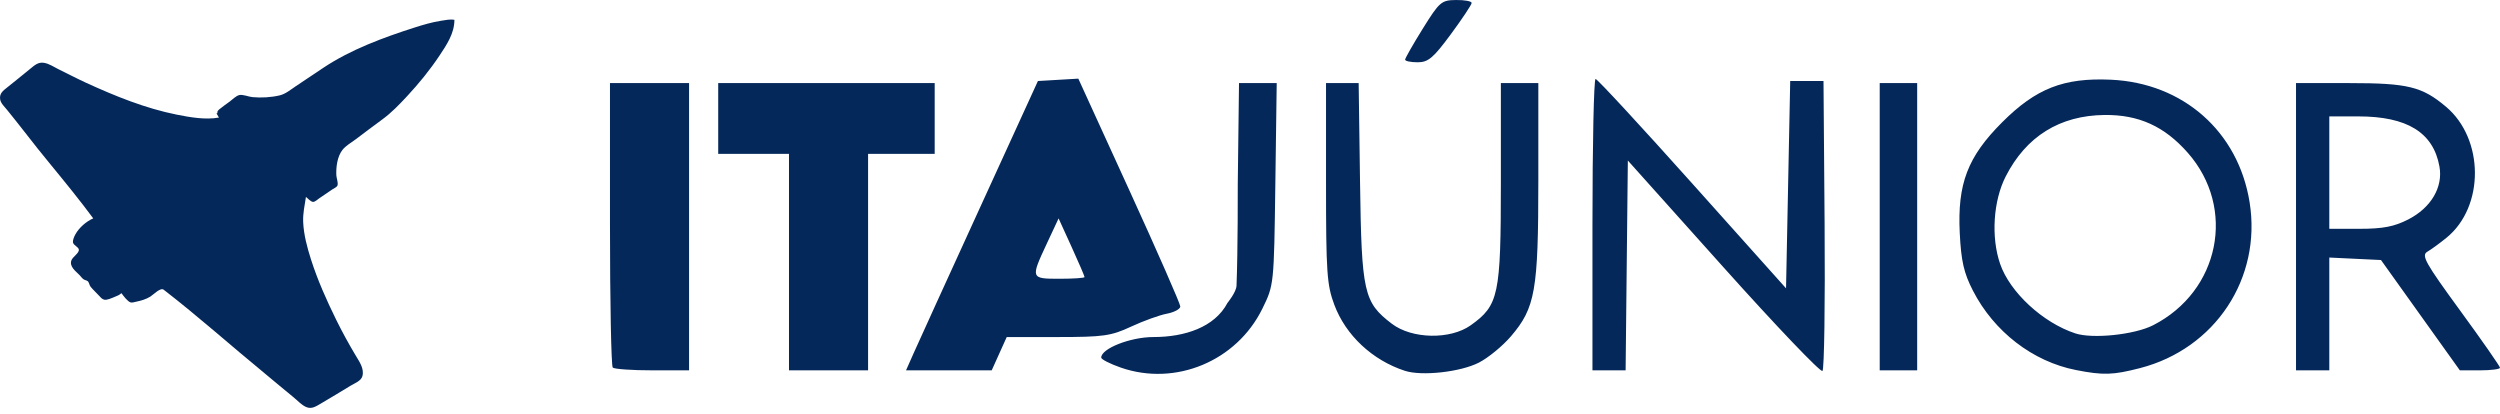 <svg width="284" height="47" viewBox="0 0 284 47" fill="none" xmlns="http://www.w3.org/2000/svg">
<path d="M127.344 41.766C126.109 41.338 125.098 40.823 125.098 40.622C125.098 39.592 128.414 38.288 131.034 38.288C134.598 38.288 137.989 37.171 139.441 34.411C139.441 34.411 140.438 33.194 140.468 32.46C140.628 28.545 140.61 20.95 140.61 20.95L140.751 9.44H142.893H145.035L144.879 20.908C144.724 32.37 144.724 32.378 143.4 35.074C140.48 41.02 133.542 43.912 127.344 41.766H127.344ZM159.594 42.124C155.894 40.915 152.876 38.091 151.579 34.624C150.733 32.365 150.636 30.934 150.636 20.772V9.44H152.49H154.344L154.5 20.672C154.674 33.265 154.915 34.338 158.114 36.778C160.4 38.522 164.758 38.604 167.08 36.948C170.253 34.685 170.498 33.526 170.498 20.809V9.44H172.627H174.755V20.468C174.755 33.012 174.411 34.97 171.641 38.207C170.696 39.31 169.058 40.654 167.999 41.194C165.899 42.266 161.513 42.751 159.594 42.124L159.594 42.124ZM195.795 30.371L184.923 18.236L184.796 30.154L184.67 42.071H182.786H180.903V25.519C180.903 16.415 181.062 8.967 181.257 8.968C181.453 8.969 186.401 14.321 192.253 20.861L202.894 32.753L203.13 20.978L203.367 9.203H205.258H207.15L207.275 25.489C207.343 34.446 207.235 41.939 207.034 42.14C206.833 42.341 201.776 37.045 195.795 30.371ZM235.824 42.035C230.915 41.07 226.516 37.677 224.12 33.009C223.091 31.003 222.785 29.66 222.627 26.465C222.352 20.869 223.522 17.813 227.444 13.891C231.289 10.046 234.43 8.815 239.782 9.054C248.01 9.421 254.273 14.952 255.557 22.983C256.936 31.609 251.649 39.609 243.111 41.816C240.029 42.612 238.932 42.645 235.824 42.035ZM244.588 36.95C252.163 33.086 254.065 23.643 248.535 17.36C245.882 14.346 242.964 13.02 239.077 13.062C233.994 13.116 230.173 15.491 227.851 20.038C226.433 22.814 226.168 26.928 227.212 29.972C228.318 33.196 232.068 36.663 235.759 37.874C237.728 38.521 242.487 38.023 244.588 36.95ZM69.608 41.756C69.435 41.583 69.293 34.241 69.293 25.44V9.44H73.786H78.278V25.756V42.071H74.101C71.803 42.071 69.782 41.929 69.608 41.756ZM89.629 29.775V17.479H85.609H81.589V13.46V9.44H93.885H106.181V13.46V17.479H102.398H98.614V29.775V42.071H94.121H89.629V29.775ZM103.816 40.062C104.307 38.956 107.678 31.561 111.308 23.627L117.908 9.203L120.202 9.068L122.497 8.933L128.29 21.608C131.476 28.579 134.083 34.522 134.083 34.814C134.083 35.106 133.392 35.477 132.546 35.639C131.701 35.8 129.871 36.462 128.48 37.11C126.217 38.164 125.338 38.288 120.157 38.288H114.364L113.511 40.18L112.658 42.072H107.791H102.924L103.816 40.062ZM123.206 31.475C123.206 31.369 122.542 29.826 121.731 28.046L120.256 24.81L118.93 27.647C117.062 31.643 117.071 31.667 120.369 31.667C121.929 31.667 123.206 31.581 123.206 31.475ZM213.535 25.756V9.44H215.663H217.791V25.756V42.071H215.663H213.535V25.756ZM260.827 25.756V9.44H266.917C273.529 9.44 275.145 9.836 277.862 12.122C282.215 15.784 282.253 23.472 277.936 26.997C277.179 27.614 276.195 28.334 275.748 28.595C275.036 29.011 275.493 29.831 279.468 35.275C281.961 38.688 284 41.614 284 41.776C284 41.939 282.974 42.071 281.72 42.071H279.44L274.96 35.805L270.481 29.539L267.546 29.398L264.61 29.257V35.664V42.071H262.718H260.827L260.827 25.756ZM273.579 24.928C276.169 23.6 277.545 21.264 277.121 18.914C276.425 15.057 273.456 13.223 267.911 13.223H264.61V19.608V25.992H268.057C270.701 25.992 271.987 25.744 273.579 24.928ZM159.621 6.778C159.621 6.614 160.526 5.027 161.631 3.25C163.528 0.202 163.741 0.019 165.415 0.001C166.39 -0.01 167.185 0.141 167.181 0.336C167.177 0.531 166.114 2.127 164.819 3.883C162.819 6.593 162.249 7.075 161.042 7.075C160.261 7.075 159.621 6.941 159.621 6.778Z" fill="#05285B"/>
<path d="M24.713 12.844L24.595 12.883L24.87 13.354C23.358 13.634 21.574 13.322 20.085 13.024C16.497 12.307 13.042 10.901 9.729 9.38C8.683 8.9 7.665 8.362 6.631 7.858C6.091 7.595 5.59 7.23 4.983 7.134C4.315 7.029 3.9 7.441 3.414 7.831C2.548 8.525 1.701 9.242 0.826 9.925C0.352 10.294 -0.083 10.62 0.014 11.275C0.083 11.741 0.527 12.137 0.81 12.491C1.456 13.3 2.111 14.103 2.743 14.923C3.731 16.206 4.749 17.476 5.778 18.727C7.412 20.717 9.059 22.738 10.592 24.807C9.804 25.147 8.986 25.863 8.57 26.611C8.438 26.85 8.243 27.272 8.294 27.553C8.352 27.875 8.998 28.095 8.96 28.416C8.91 28.829 8.246 29.18 8.105 29.592C7.868 30.285 8.598 30.808 9.023 31.24C9.178 31.398 9.312 31.601 9.494 31.728C9.634 31.825 9.821 31.837 9.956 31.94C10.134 32.076 10.144 32.394 10.291 32.574C10.586 32.932 10.94 33.25 11.252 33.593C11.412 33.769 11.599 33.997 11.848 34.046C12.181 34.112 12.719 33.85 13.024 33.727C13.281 33.623 13.573 33.518 13.77 33.319H13.809C14.012 33.607 14.486 34.241 14.832 34.353C15.01 34.411 15.278 34.312 15.456 34.276C16.028 34.161 16.561 34.007 17.064 33.703C17.414 33.492 18.222 32.624 18.594 32.911C22.511 35.935 26.22 39.259 30.047 42.396C31.137 43.289 32.204 44.212 33.303 45.094C33.766 45.465 34.211 45.978 34.754 46.227C35.414 46.53 35.923 46.145 36.48 45.825C37.604 45.18 38.703 44.49 39.814 43.823C40.264 43.553 41.017 43.283 41.168 42.733C41.399 41.892 40.837 41.104 40.426 40.418C39.624 39.082 38.866 37.698 38.179 36.3C37.09 34.084 36.082 31.83 35.329 29.475C34.896 28.12 34.505 26.666 34.442 25.239C34.398 24.23 34.61 23.356 34.754 22.375C34.97 22.523 35.303 22.941 35.578 22.935C35.794 22.93 36.074 22.662 36.245 22.543C36.738 22.199 37.242 21.871 37.735 21.529C37.902 21.413 38.264 21.269 38.336 21.068C38.444 20.767 38.222 20.226 38.208 19.904C38.167 18.982 38.311 17.797 38.894 17.041C39.272 16.55 39.91 16.2 40.403 15.83C41.408 15.075 42.405 14.31 43.423 13.572C44.471 12.812 45.372 11.866 46.251 10.922C47.581 9.491 48.83 7.96 49.915 6.333C50.742 5.093 51.621 3.795 51.621 2.253C51.136 2.163 50.613 2.279 50.13 2.354C49.088 2.516 48.074 2.814 47.071 3.136C43.541 4.268 39.855 5.623 36.755 7.686C35.694 8.392 34.638 9.104 33.578 9.81C33.018 10.184 32.439 10.677 31.773 10.834C30.801 11.064 29.671 11.128 28.675 11.033C28.253 10.993 27.584 10.706 27.184 10.799C26.807 10.887 26.392 11.315 26.086 11.544C25.709 11.827 25.308 12.088 24.949 12.391C24.816 12.504 24.622 12.665 24.713 12.844L24.713 12.844Z" fill="#05285B"/>
</svg>
